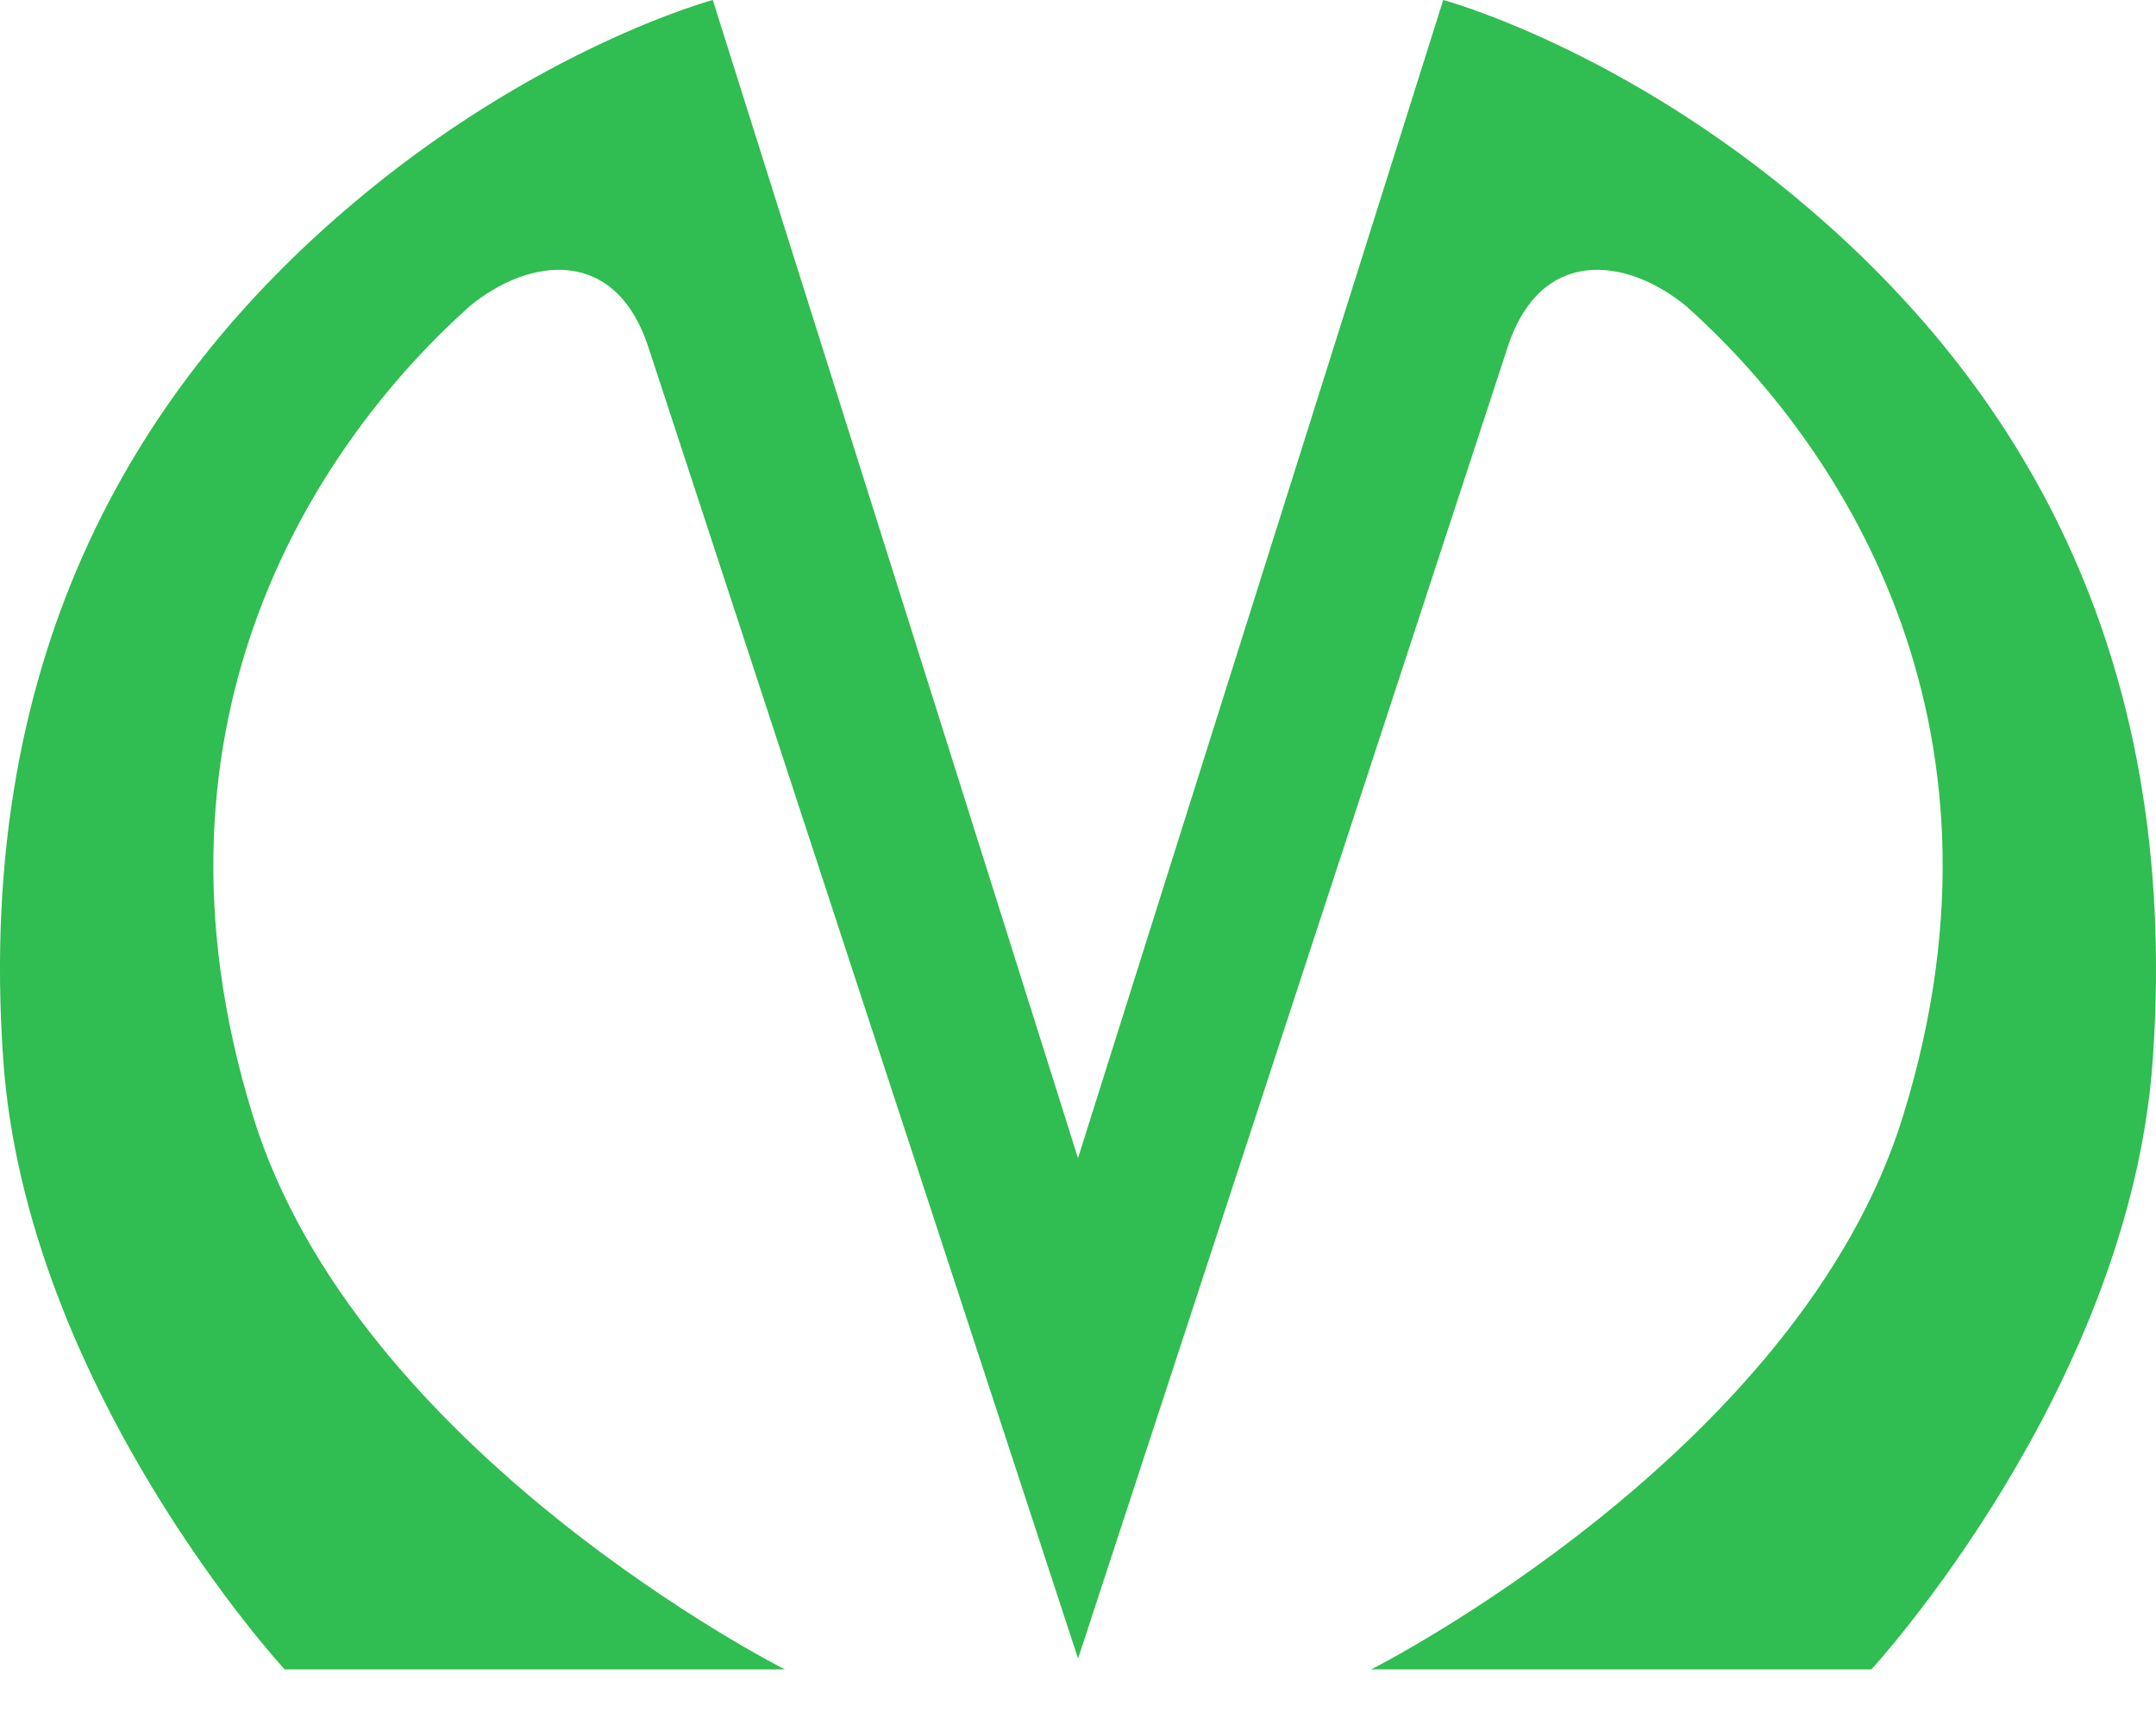 <svg width="30" height="24" viewBox="0 0 30 24" fill="none" xmlns="http://www.w3.org/2000/svg">
<path d="M9.04 4.887C8.59 3.412 7.369 3.574 6.535 4.261C4.479 6.099 1.802 9.956 3.515 15.511C4.95 20.216 10.92 23.226 10.92 23.226H3.96C3.96 23.226 0.366 19.328 0.045 14.743C-0.362 8.947 2.037 5.291 4.821 2.908C7.434 0.666 9.918 0 9.918 0L15 16.113L20.082 0C20.082 0 22.566 0.666 25.179 2.908C27.963 5.291 30.362 8.947 29.955 14.743C29.634 19.328 26.04 23.226 26.04 23.226H19.08C19.08 23.226 25.05 20.216 26.485 15.511C28.198 9.957 25.521 6.099 23.465 4.261C22.63 3.574 21.41 3.412 20.96 4.887C19.419 9.593 15.001 23.076 15.001 23.076C15.001 23.076 10.583 9.588 9.041 4.887H9.04Z" fill="#1AB63E" fill-opacity="0.9"/>
</svg>

